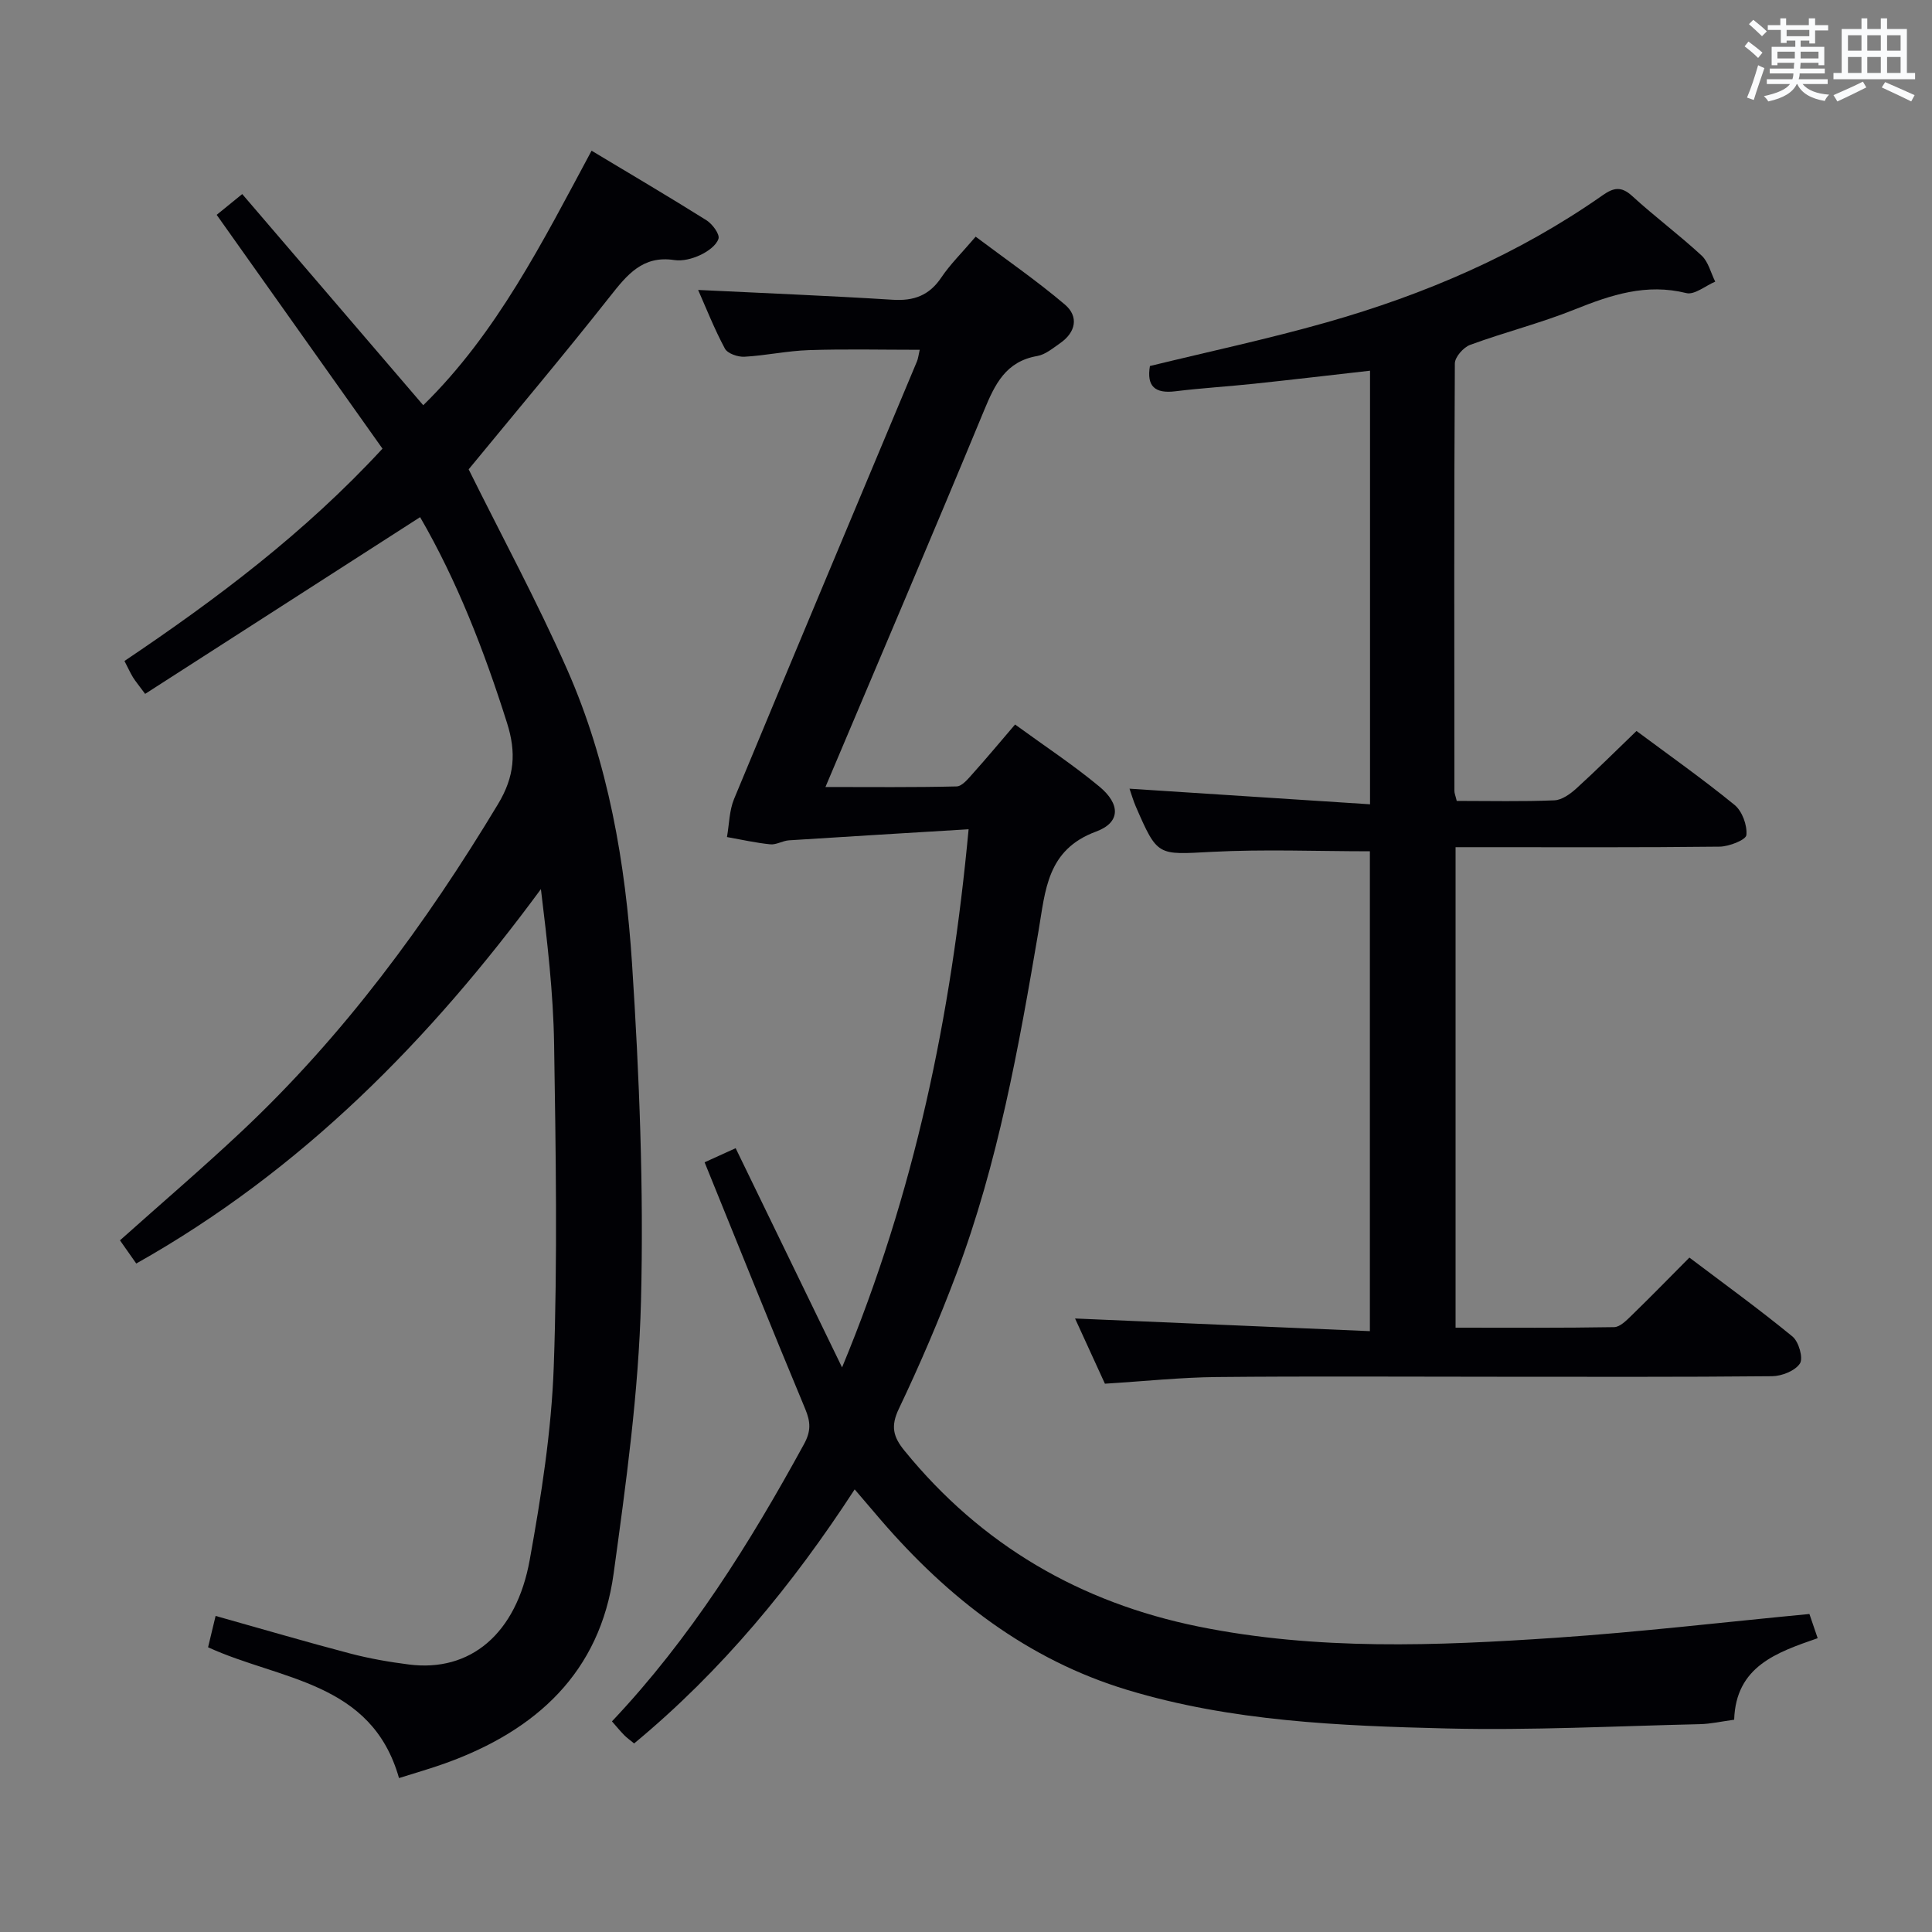 <svg enable-background="new 0 0 400 400" viewBox="0 0 400 400" xmlns="http://www.w3.org/2000/svg"><rect x="0" y="0" width="400" height="400" fill="#808080" stroke="none"/><g fill="#010105"><path d="m145.88 240.64c2.97-1.35 4.61-2.09 6.43-2.92 7.18 14.78 14.26 29.38 22.03 45.39 15.07-36.31 22.58-72.68 26.2-111.42-12.81.78-25 1.5-37.19 2.29-1.3.08-2.61.95-3.86.83-3.01-.3-5.99-.98-8.98-1.51.47-2.64.47-5.46 1.47-7.88 12.54-30.23 25.22-60.39 37.86-90.58.25-.59.31-1.25.58-2.42-7.83 0-15.39-.18-22.94.07-4.46.14-8.89 1.12-13.36 1.37-1.35.07-3.49-.66-4.04-1.69-2.18-4.06-3.88-8.38-5.54-12.14 13.47.66 26.88 1.19 40.27 2.03 4.39.28 7.58-.88 10.08-4.61 1.84-2.74 4.25-5.09 7.11-8.45 6.24 4.69 12.61 9.08 18.48 14.06 2.9 2.47 2.27 5.73-.99 7.99-1.5 1.04-3.06 2.37-4.75 2.66-6.51 1.13-8.75 5.83-11 11.27-10.66 25.77-21.63 51.42-32.84 77.96 9.43 0 18.29.1 27.15-.12 1.15-.03 2.39-1.58 3.35-2.65 2.86-3.19 5.61-6.49 8.76-10.17 6.03 4.4 11.99 8.32 17.45 12.85 4.39 3.64 4.4 7.44-.66 9.31-10.21 3.76-10.5 12.17-11.93 20.56-4.09 24.06-8.39 48.1-17.02 71.05-3.56 9.46-7.56 18.79-11.91 27.92-1.73 3.62-1.16 5.81 1.19 8.68 15.9 19.52 36.34 31.41 60.85 36.39 24.52 4.98 49.29 3.99 74.01 2.32 17.39-1.18 34.72-3.23 52.48-4.92.39 1.14.95 2.8 1.71 5.01-8.43 2.93-16.94 5.79-17.29 16.88-2.57.34-4.83.87-7.11.92-17.47.4-34.96 1.31-52.41.89-22.24-.54-44.57-1.47-66.09-7.97-20.7-6.25-37.11-19.01-51.06-35.19-1.63-1.89-3.25-3.79-5.42-6.34-12.84 19.74-27.51 37.58-45.66 52.6-.83-.68-1.5-1.15-2.07-1.73-.8-.82-1.53-1.71-2.52-2.84 16.23-17.17 28.54-36.88 39.75-57.38 1.47-2.68 1.4-4.58.26-7.31-7.02-16.83-13.8-33.75-20.83-51.06z"/><path d="m44.64 334.56c9.68 2.72 18.72 5.38 27.82 7.77 4 1.05 8.12 1.77 12.23 2.29 12.61 1.6 22.2-6.24 24.99-21.69 2.38-13.21 4.49-26.61 4.97-39.99.79-22.26.42-44.57.07-66.85-.17-10.57-1.41-21.13-2.73-32.01-22.95 31.19-49.49 58.22-83.78 77.52-1.24-1.77-2.34-3.33-3.37-4.8 8.59-7.68 17.06-14.92 25.17-22.54 21.15-19.87 38.16-42.98 53.1-67.78 3.44-5.71 3.8-10.68 1.87-16.78-4.72-14.94-10.35-29.44-18-42.63-19.02 12.23-37.93 24.38-56.93 36.59-1.38-1.87-2.02-2.62-2.53-3.45-.58-.96-1.04-1.99-1.75-3.36 19.12-12.86 37.31-26.52 53.42-43.96-11.33-15.96-22.66-31.95-34.33-48.41 1.35-1.09 2.94-2.39 5.29-4.3 12.62 14.73 25.05 29.22 37.48 43.72 15.22-14.9 24.71-33.82 34.85-52.7 8.16 4.91 16.04 9.54 23.78 14.4 1.24.78 2.8 2.9 2.49 3.84-.46 1.41-2.28 2.67-3.8 3.38-1.61.75-3.63 1.28-5.34 1.02-6.55-.99-9.76 3.03-13.32 7.54-9.67 12.26-19.74 24.2-29.26 35.79 6.79 13.71 14.15 27.31 20.38 41.41 8.54 19.34 12.09 40.09 13.45 60.98 1.51 23.23 2.44 46.58 1.85 69.84-.48 18.85-3.1 37.69-5.67 56.42-2.81 20.46-16.04 32.46-34.74 39.21-3.1 1.12-6.27 2.02-9.69 3.1-5.68-20.06-24.62-20.23-39.53-27.08.45-1.88.94-3.91 1.56-6.49z"/><path d="m301.6 165.82c6.92 0 13.57.16 20.21-.12 1.56-.06 3.3-1.32 4.56-2.46 4.18-3.8 8.19-7.8 12.45-11.9 6.58 4.9 13.63 9.87 20.3 15.31 1.58 1.29 2.65 4.21 2.45 6.24-.1 1-3.58 2.38-5.55 2.4-16.33.19-32.66.11-48.99.11-1.79 0-3.59 0-5.67 0v99.48c10.97 0 21.9.08 32.83-.11 1.21-.02 2.54-1.38 3.57-2.38 3.93-3.82 7.77-7.75 12.01-12.02 7.19 5.43 14.44 10.68 21.34 16.34 1.3 1.06 2.27 4.46 1.55 5.58-.99 1.52-3.75 2.62-5.76 2.64-19 .19-37.99.11-56.99.11-19.33 0-38.66-.13-57.99.06-7.46.07-14.91.87-23.16 1.38-1.93-4.23-4.11-8.98-6.18-13.5 20.36.87 40.49 1.74 61.04 2.62 0-33.82 0-66.71 0-99.35-10.92 0-21.88-.45-32.78.12-11.17.58-11.16 1.02-15.68-9.38-.51-1.17-.86-2.42-1.31-3.7 16.67 1.08 33.02 2.14 49.8 3.23 0-30.49 0-59.89 0-89.77-7.94.9-15.93 1.84-23.93 2.69-5.45.58-10.93.9-16.37 1.57-4.22.52-5.99-1.03-5.27-5.23 12.16-2.97 24.46-5.6 36.52-9.02 20.42-5.79 39.77-14.1 57.25-26.36 2.2-1.54 3.81-1.89 6.05.16 4.66 4.27 9.76 8.06 14.4 12.35 1.4 1.3 1.9 3.57 2.82 5.4-2.01.85-4.29 2.79-5.99 2.37-8.28-2.06-15.57.37-23.08 3.38-7.06 2.84-14.51 4.71-21.67 7.34-1.39.51-3.16 2.52-3.17 3.85-.17 29.49-.12 58.99-.09 88.49-.01.48.21.95.48 2.08z"/></g><path d="m361.2 9.6.8-1c.9.7 1.9 1.4 2.9 2.3l-.9 1.1c-1-1-2-1.8-2.8-2.4zm.5 10.6c.9-2.1 1.6-4.3 2.3-6.7.4.2.8.4 1.3.6-.7 2.1-1.5 4.3-2.2 6.6zm.4-15.2.9-.9c1 .8 2 1.6 2.8 2.4l-1 1c-.9-.9-1.8-1.7-2.7-2.5zm12.5-1.2h1.2v1.4h2.7v1.1h-2.7v2.7h-1.2v-.6h-1.8v1.3h4.9v3.8h-1.2v-.5h-3.7c0 .4-.1.9-.1 1.2h5.1v1h-5.2c0 .5-.1.9-.2 1.2h6v1h-5.2c1.1 1.3 2.9 2 5.5 2.2-.4.4-.7.8-.9 1.3-2.9-.5-4.8-1.6-5.7-3.5h-.1c-.8 1.7-2.7 2.9-5.9 3.6-.2-.4-.6-.8-.9-1.1 2.8-.6 4.6-1.4 5.4-2.5h-4.8v-1h5.3c.1-.3.2-.7.2-1.2h-4.9v-1h5c0-.4 0-.8.1-1.2h-3.5v.5h-1.2v-3.8h4.9v-1.3h-1.8v.5h-1.2v-2.7h-2.7v-1h2.6v-1.4h1.2v1.4h4.7v-1.4zm-6.6 8.3h3.6c0-.4 0-.9 0-1.4h-3.6zm1.9-4.6h4.7v-1.3h-4.7zm6.6 3.2h-3.7v1.4h3.7z" fill="#fafbfc"/><path d="m385.3 3.8h1.3v2.2h2.8v-2.2h1.3v2.2h4.1v9.1h1.7v1.3h-16.9v-1.3h1.7v-9.1h4.1v-2.2zm.4 13.1.7 1.2c-1.8.9-3.8 1.9-6 2.9-.2-.4-.5-.8-.8-1.3 2.3-1 4.3-1.9 6.1-2.8zm-3.1-6.4h2.8v-3.2h-2.8zm0 4.6h2.8v-3.3h-2.8zm4-4.6h2.8v-3.2h-2.8zm0 4.6h2.8v-3.3h-2.8zm3.7 1.9c2.1.9 4.1 1.8 6.1 2.7l-.7 1.3c-2.2-1.1-4.2-2-6.1-2.9zm3.2-9.7h-2.8v3.2h2.8zm-2.8 7.8h2.8v-3.3h-2.8z" fill="#fafbfc"/></svg>
